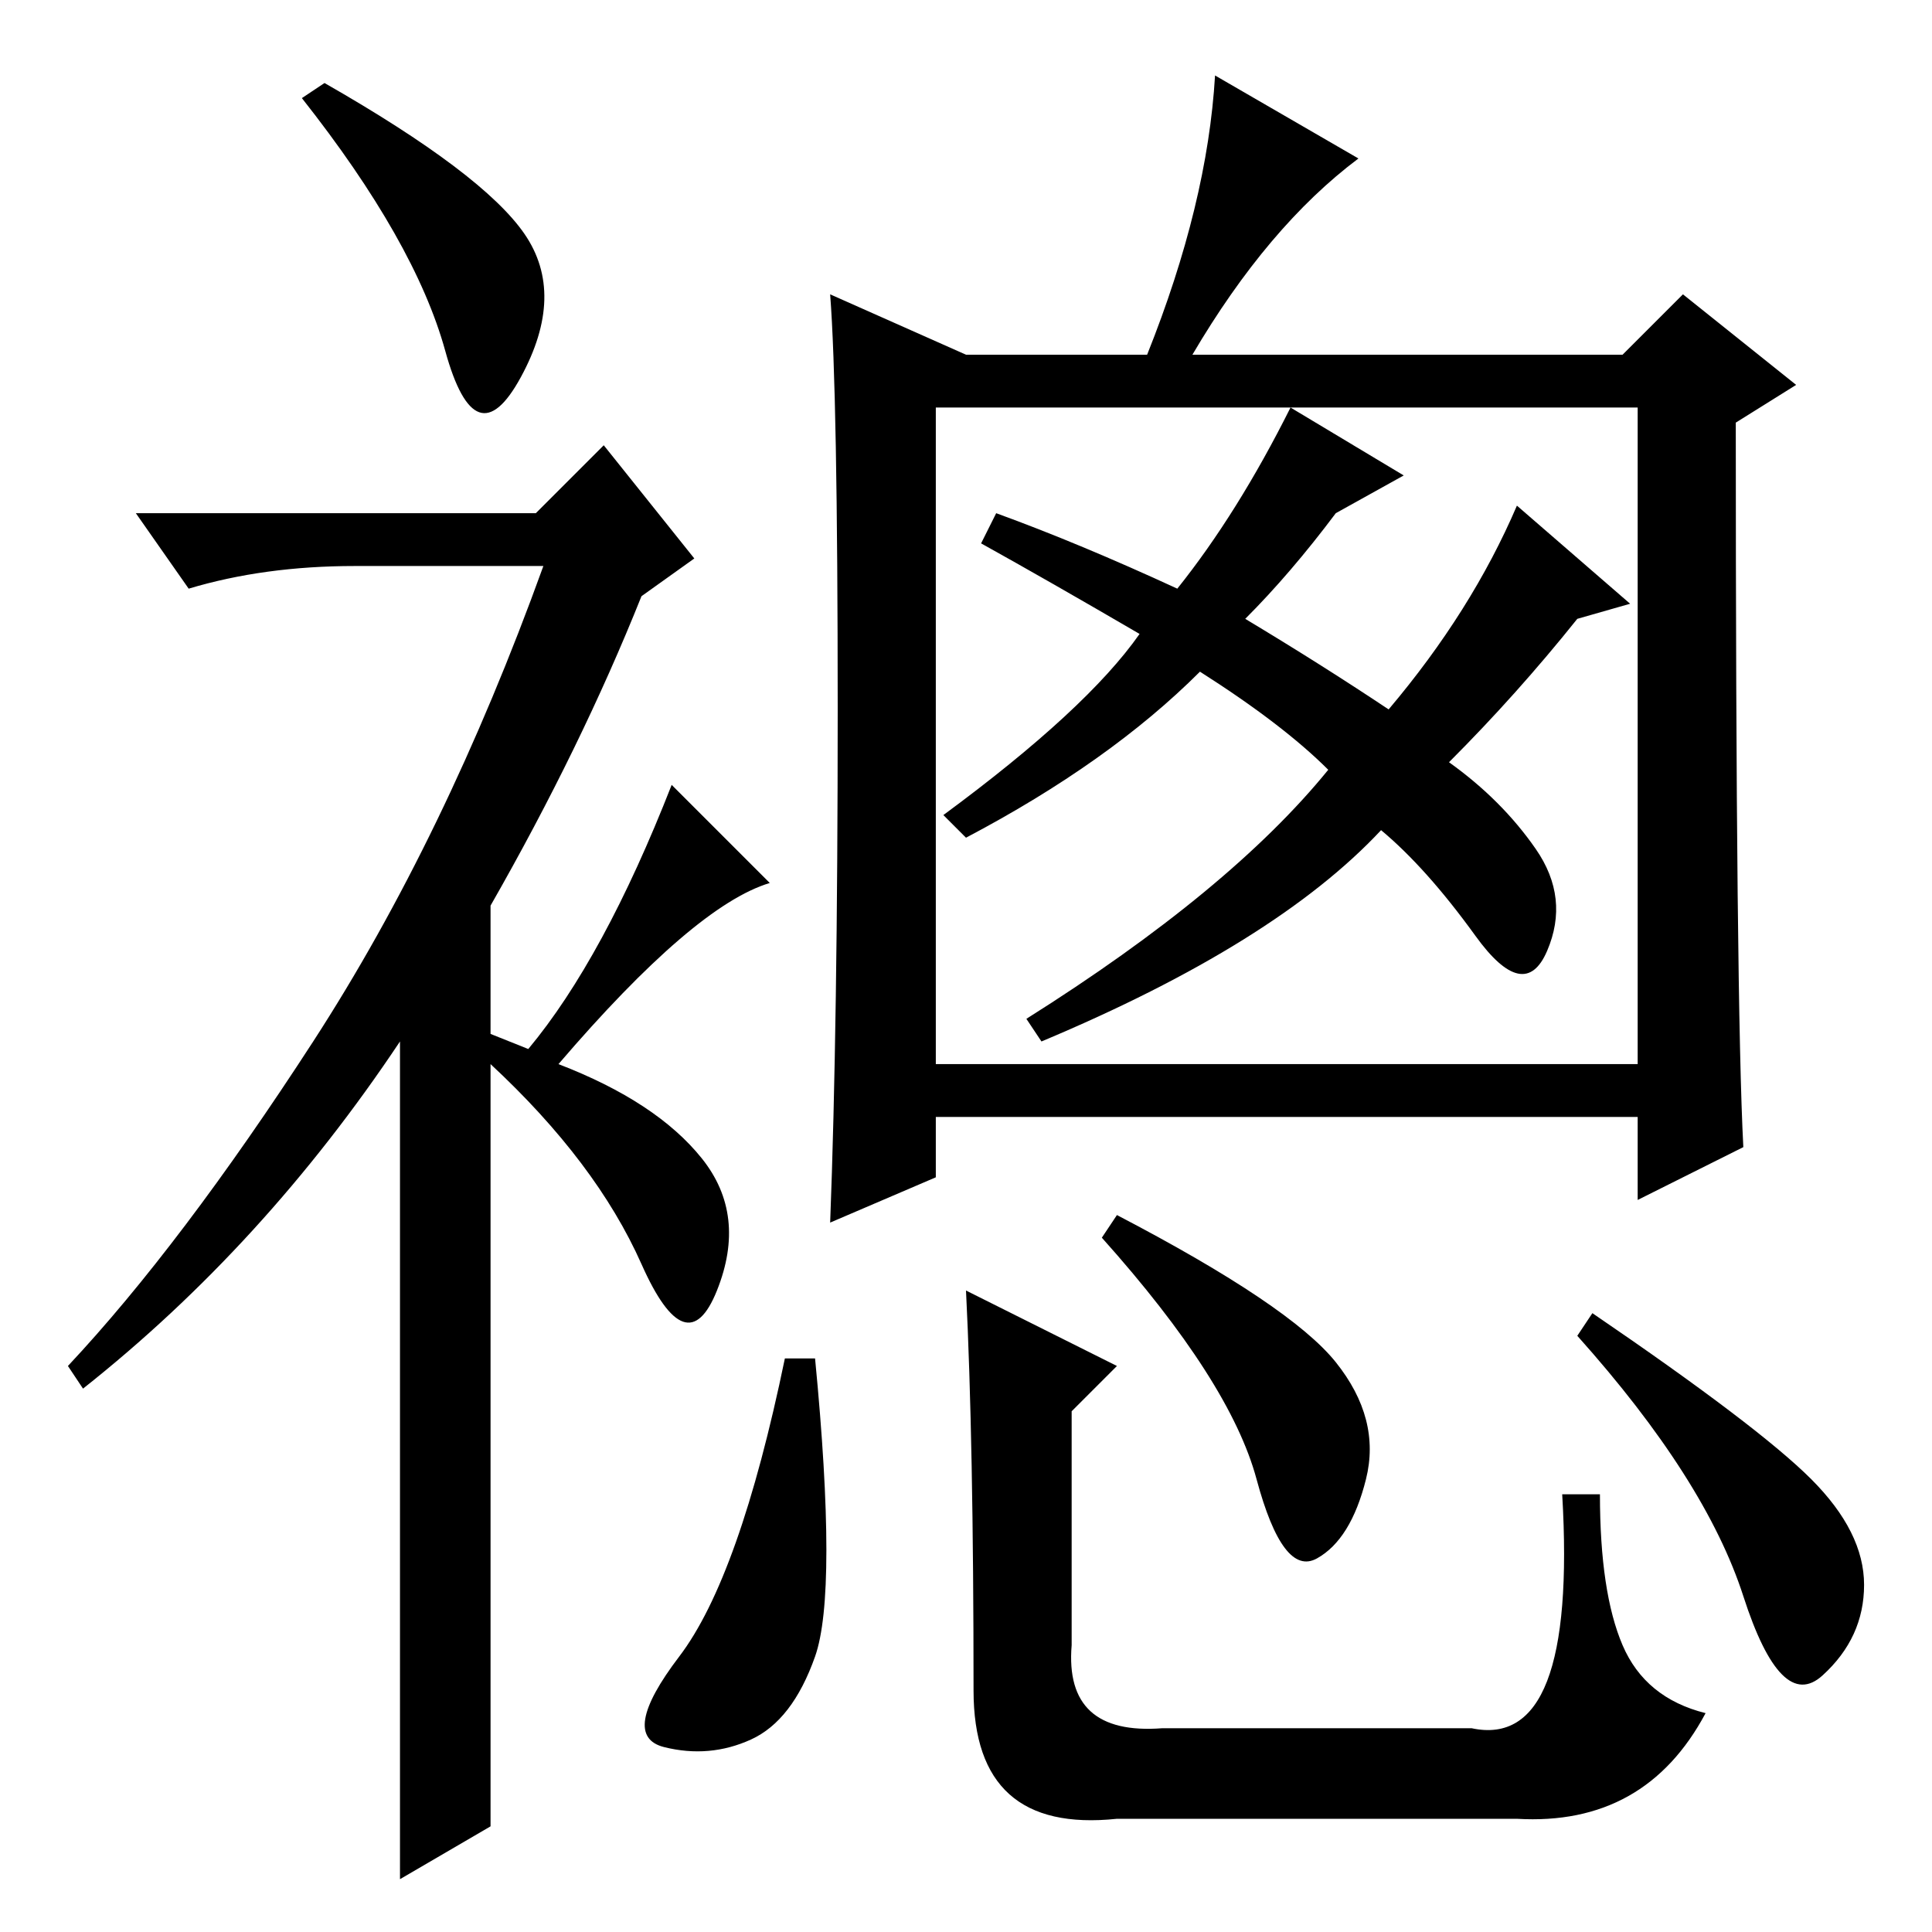 <?xml version="1.0" standalone="no"?>
<!DOCTYPE svg PUBLIC "-//W3C//DTD SVG 1.1//EN" "http://www.w3.org/Graphics/SVG/1.1/DTD/svg11.dtd" >
<svg xmlns="http://www.w3.org/2000/svg" xmlns:xlink="http://www.w3.org/1999/xlink" version="1.1" viewBox="0 -36 256 256">
  <g transform="matrix(1 0 0 -1 0 220)">
   <path fill="currentColor"
d="M59 209.5q-4 14.5 -19 33.5l3 2q21 -12 26.5 -20t-0.5 -19t-10 3.5zM80 197l12 -15l-7 -5q-8 -20 -20 -41v-17l5 -2q10 12 19 35l13 -13q-10 -3 -28 -24q13 -5 19 -12.5t2 -17.5t-10 3.5t-20 26.5v-101l-12 -7v111q-18 -27 -42 -46l-2 3q15 16 32.5 43t30.5 63h-25
q-12 0 -22 -3l-7 10h53zM124 115h93v87h-93v-87zM111 162q0 42 -1 55l18 -8h24q8 20 9 37l19 -11q-12 -9 -22 -26h57l8 8l15 -12l-8 -5q0 -77 1 -96l-14 -7v11h-93v-8l-14 -6q1 26 1 68zM108 36.5q-3 -8.5 -8.5 -11t-11.5 -1t2 12t14 39.5h4q3 -31 0 -39.5zM154 27h41
q14 -3 12 31h5q0 -13 3 -20t11 -9q-8 -15 -25 -14h-53q-19 -2 -19 17q0 33 -1 53l20 -10l-6 -6v-31q-1 -12 12 -11zM177 75.5q6 -7.5 4 -15.5t-6.5 -10.5t-8 10.5t-20.5 32l2 3q23 -12 29 -19.5zM240 60q7 -7 7 -14t-5.5 -12t-10.5 10.5t-22 34.5l2 3q22 -15 29 -22z
M132 188q11 -4 24 -10q8 10 15 24l15 -9l-9 -5q-6 -8 -12 -14q10 -6 19 -12q11 13 17 27l15 -13l-7 -2q-8 -10 -17 -19q7 -5 11.5 -11.5t1.5 -13.5t-9.5 2t-12.5 14q-14 -15 -45 -28l-2 3q27 17 40 33q-6 6 -17 13q-12 -12 -31 -22l-3 3q19 14 26 24q-12 7 -21 12z" />
  </g>

</svg>
